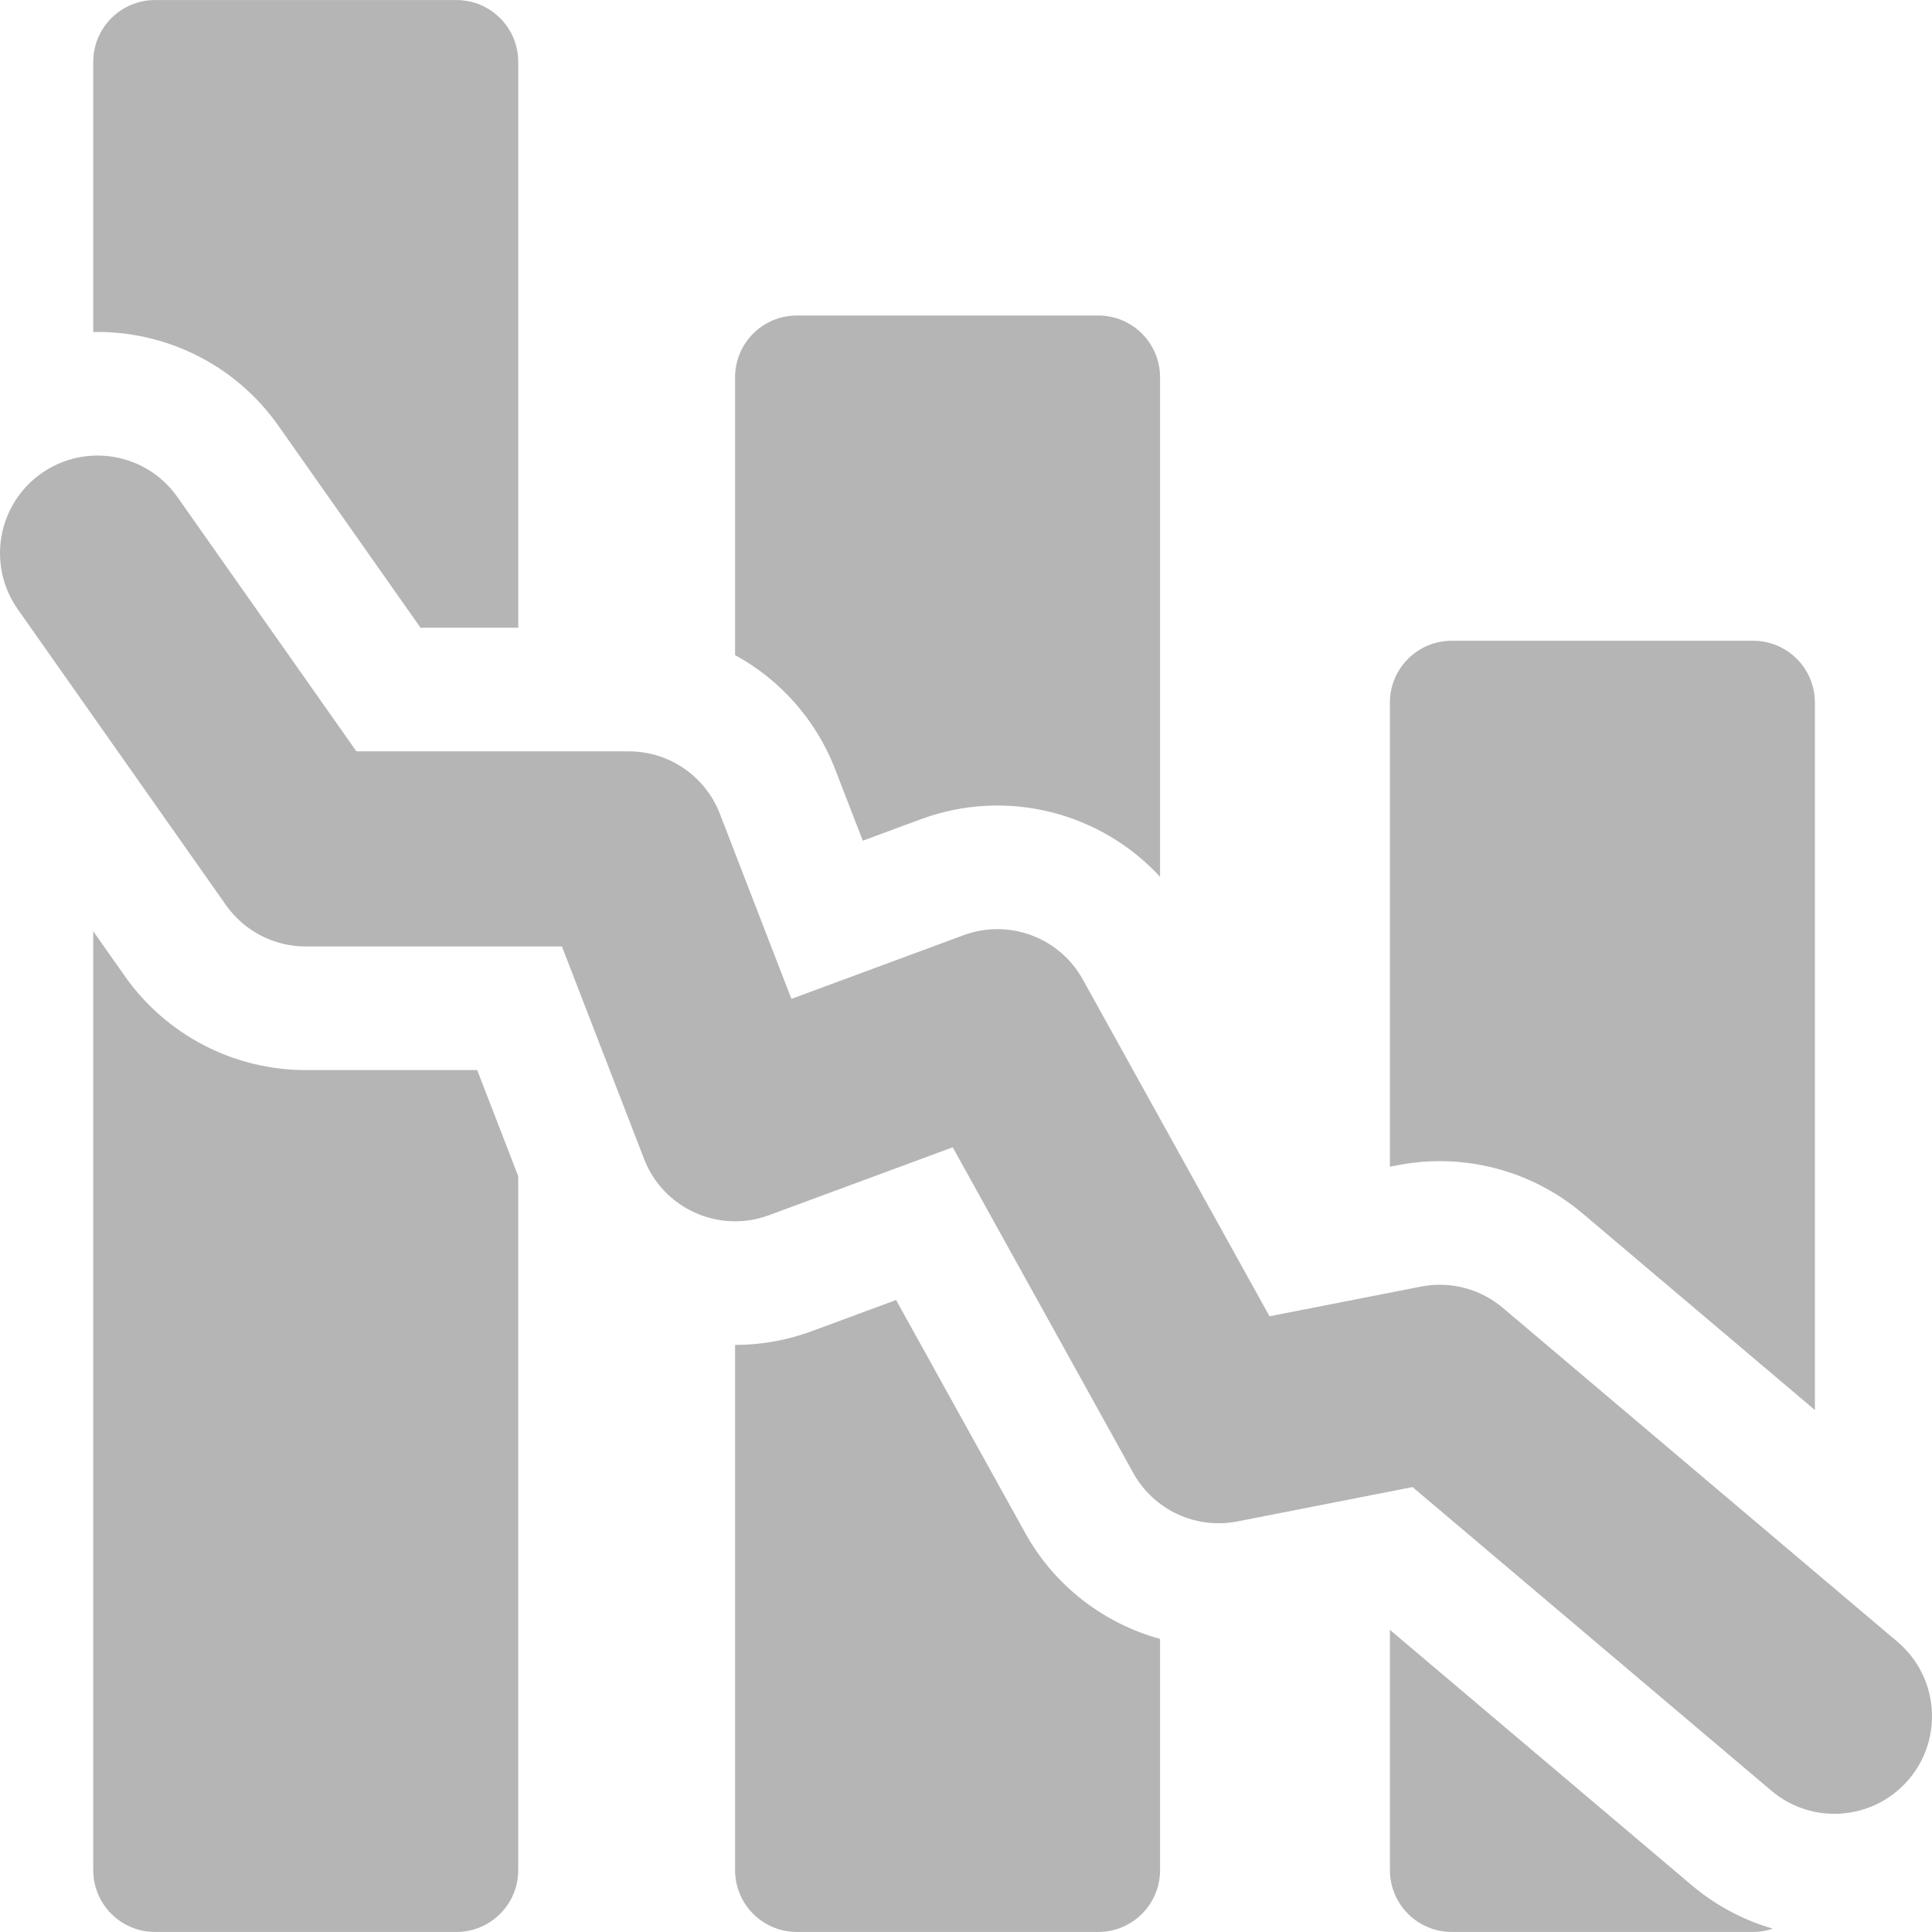 <?xml version="1.0"?>
<svg xmlns="http://www.w3.org/2000/svg" xmlns:xlink="http://www.w3.org/1999/xlink" version="1.1" id="Capa_1" x="0px" y="0px" viewBox="0 0 297.001 297.001" style="enable-background:new 0 0 297.001 297.001;" xml:space="preserve" width="512px" height="512px"><g><g>
	<path d="M42.806,65.464l21.843,31.037h15.019V9.508c0-5.247-4.253-9.5-9.5-9.5H23.834c-5.247,0-9.5,4.253-9.5,9.5v41.527   C25.242,50.831,36.053,55.87,42.806,65.464z" data-original="#000000" class="active-path" data-old_color="#b4b5b4" fill="#b4b5b4"/>
	<path d="M47.001,164.501c-11.065,0-21.437-5.384-27.805-14.432l-4.862-6.908v144.333c0,5.247,4.253,9.5,9.5,9.5h46.333   c5.247,0,9.5-4.253,9.5-9.5V180.816l-6.307-16.315H47.001z" data-original="#000000" class="active-path" data-old_color="#b4b5b4" fill="#b4b5b4"/>
	<path d="M128.381,118.24l4.252,10.998l8.91-3.294c13.158-4.864,27.637-1.09,36.791,8.85V58.001c0-5.247-4.253-9.5-9.5-9.5h-46.333   c-5.247,0-9.5,4.253-9.5,9.5v42.703C119.885,104.479,125.423,110.589,128.381,118.24z" data-original="#000000" class="active-path" data-old_color="#b4b5b4" fill="#b4b5b4"/>
	<path d="M157.598,235.652l-19.849-35.806l-12.957,4.79c-3.888,1.438-7.872,2.116-11.791,2.115v80.742c0,5.247,4.253,9.5,9.5,9.5   h46.333c5.247,0,9.5-4.253,9.5-9.5v-35.55C169.709,249.572,162.138,243.844,157.598,235.652z" data-original="#000000" class="active-path" data-old_color="#b4b5b4" fill="#b4b5b4"/>
	<path d="M213.668,250.553v36.94c0,5.247,4.253,9.5,9.5,9.5h46.333c1.062,0,2.08-0.182,3.033-0.503   c-4.458-1.29-8.724-3.51-12.495-6.701L213.668,250.553z" data-original="#000000" class="active-path" data-old_color="#b4b5b4" fill="#b4b5b4"/>
	<path d="M243.296,186.546l35.705,30.212V108.001c0-5.247-4.253-9.5-9.5-9.5h-46.333c-5.247,0-9.5,4.253-9.5,9.5v71.356l1.124-0.22   C224.923,177.148,235.412,179.875,243.296,186.546z" data-original="#000000" class="active-path" data-old_color="#b4b5b4" fill="#b4b5b4"/>
	<path d="M291.69,252.383l-60.667-51.333c-3.479-2.942-8.103-4.145-12.576-3.268l-23.287,4.566l-28.707-51.786   c-3.592-6.479-11.373-9.363-18.321-6.797l-26.47,9.787l-11.003-28.46c-2.235-5.78-7.794-9.591-13.991-9.591H54.787l-27.52-39.102   C22.498,69.624,13.14,68,6.368,72.765c-6.774,4.768-8.401,14.125-3.634,20.899l32,45.469c2.81,3.992,7.386,6.367,12.267,6.367   h39.384l12.625,32.655c2.956,7.646,11.502,11.502,19.193,8.66l28.255-10.447l27.757,50.071c3.155,5.691,9.618,8.7,16.006,7.447   l26.927-5.28l55.164,46.678c2.818,2.384,6.259,3.549,9.682,3.549c4.26,0,8.492-1.805,11.459-5.31   C298.803,267.199,298.015,257.734,291.69,252.383z" data-original="#000000" class="active-path" data-old_color="#b4b5b4" fill="#b4b5b4"/>
</g></g> </svg>

